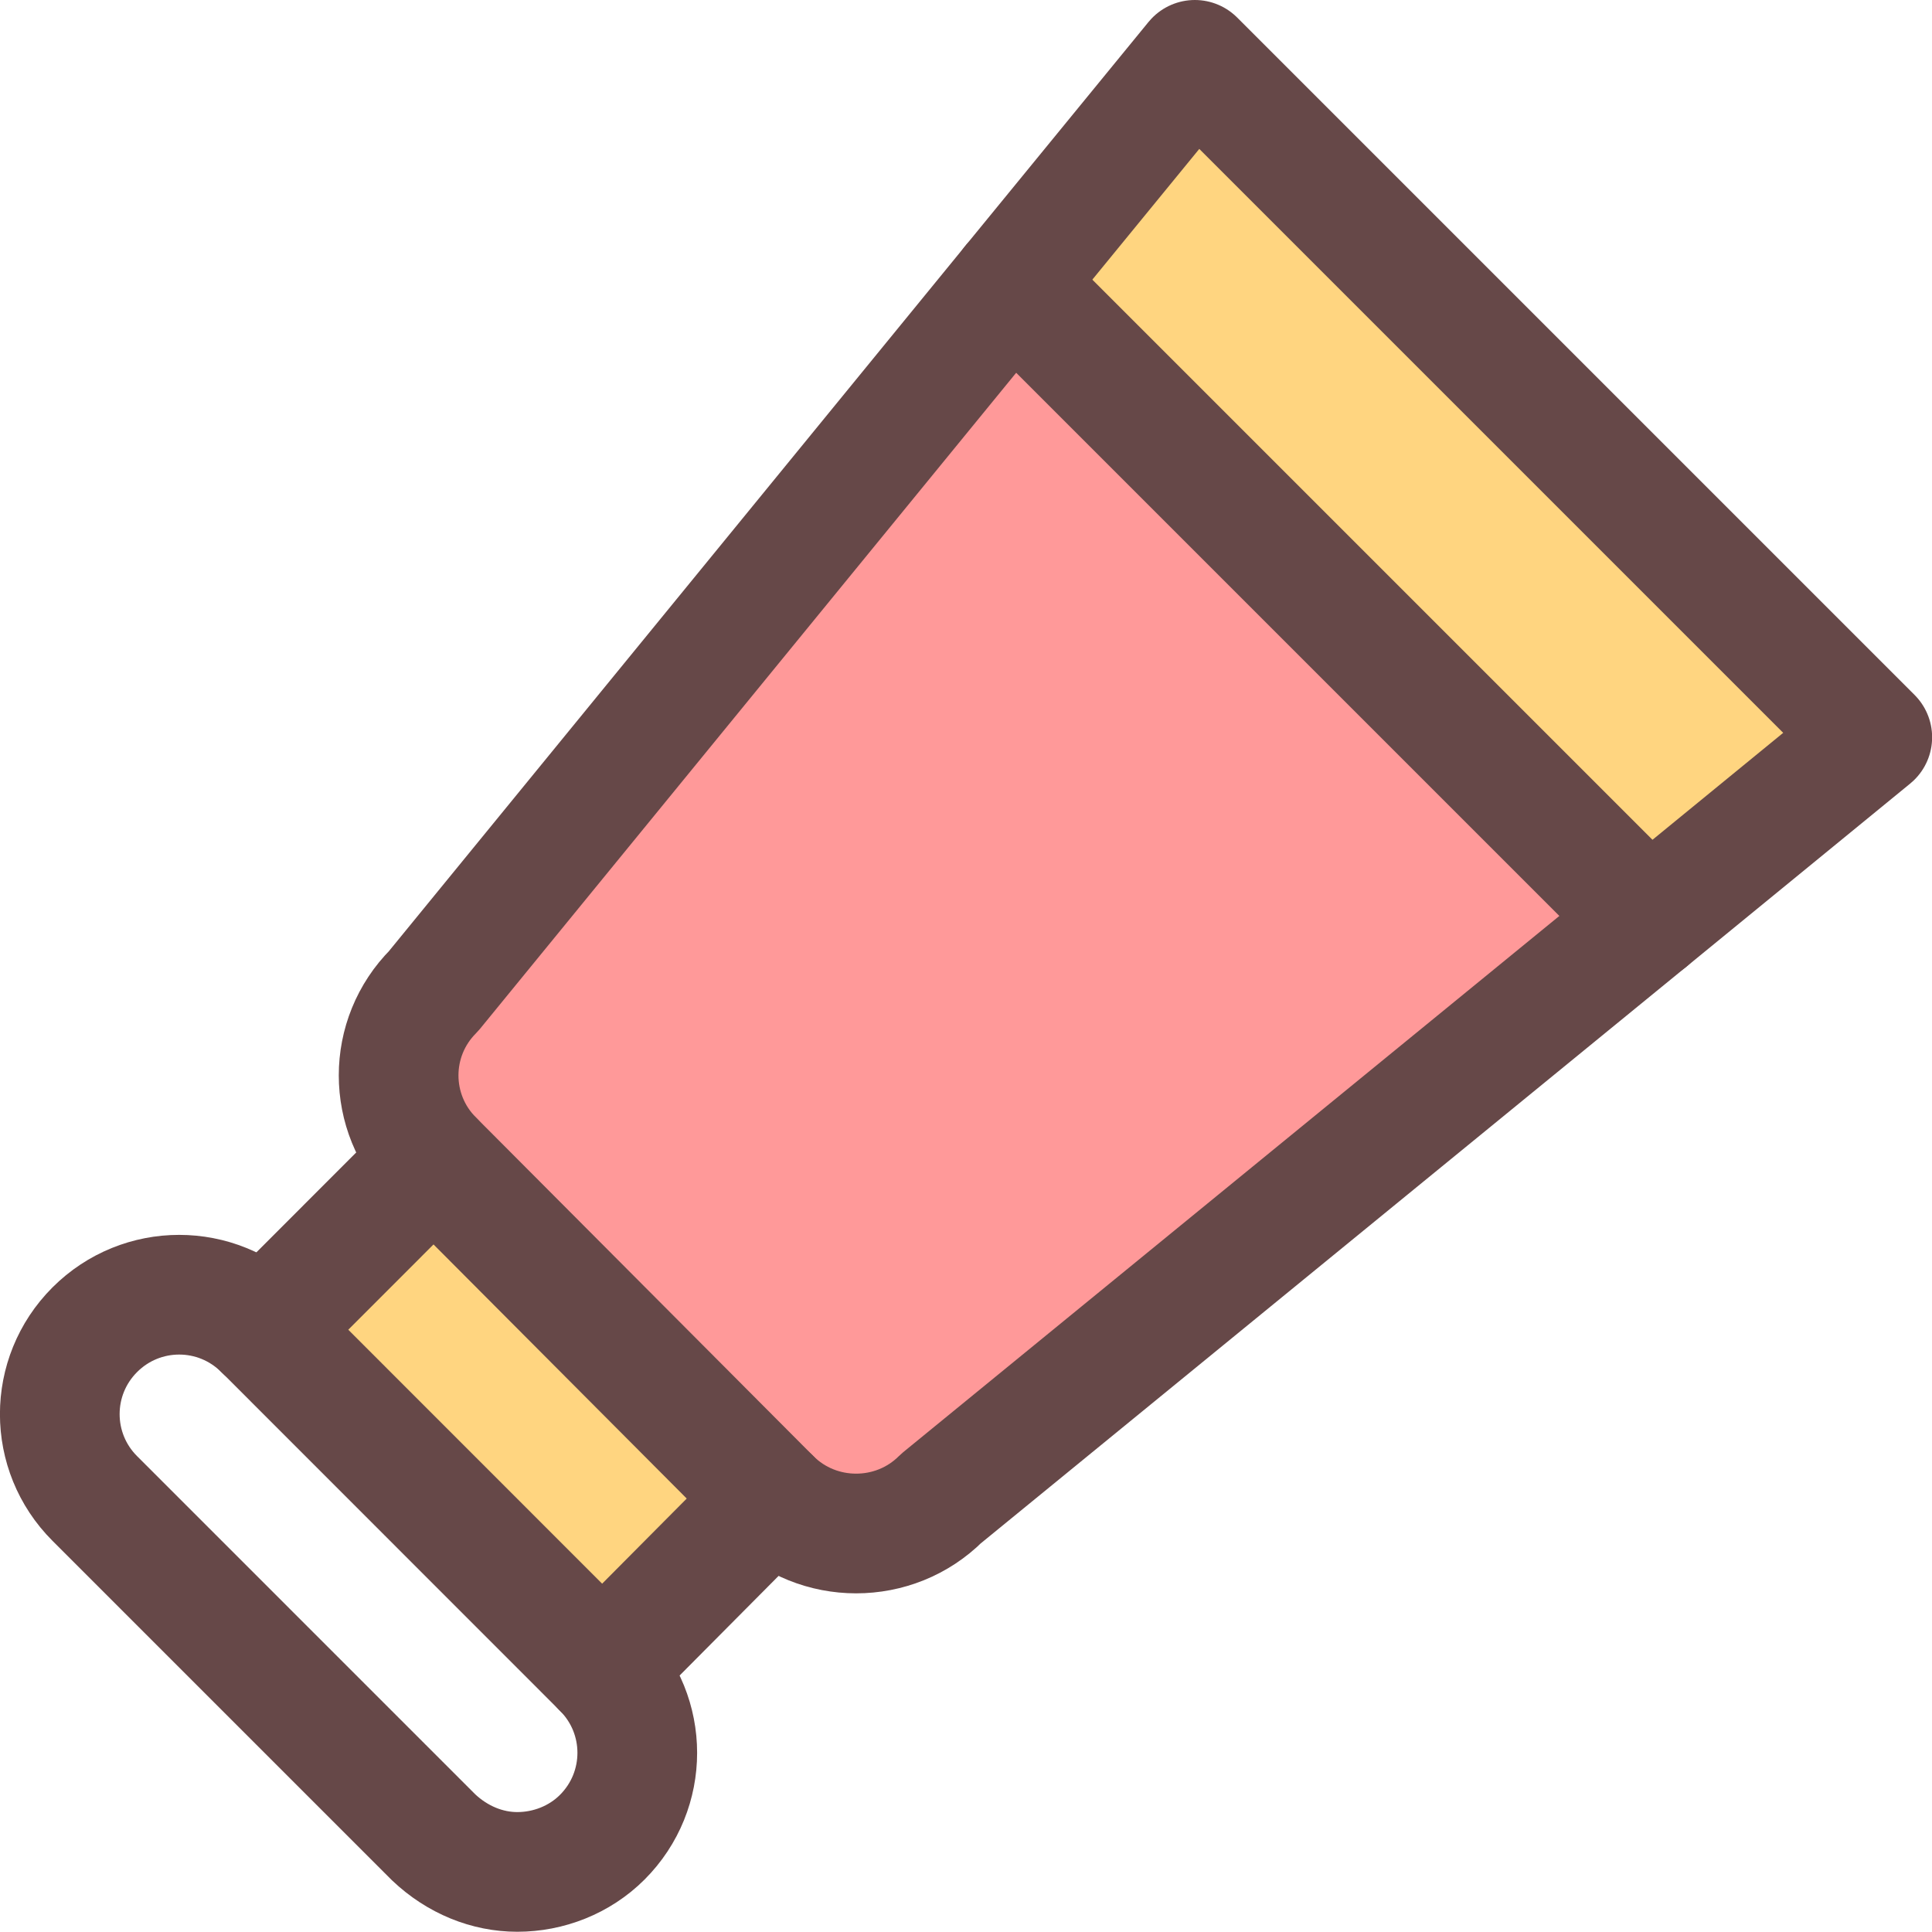 <?xml version="1.0" encoding="iso-8859-1"?>
<!-- Generator: Adobe Illustrator 19.2.1, SVG Export Plug-In . SVG Version: 6.00 Build 0)  -->
<svg version="1.1" xmlns="http://www.w3.org/2000/svg" xmlns:xlink="http://www.w3.org/1999/xlink" x="0px" y="0px"
	 viewBox="0 0 16.142 16.14" style="enable-background:new 0 0 16.142 16.14;" xml:space="preserve">
<g id="Layer_29">
	<g>
		<polygon style="fill:#FFD580;" points="15.642,6.16 13.773,7.69 8.453,2.37 9.983,0.5 		"/>
		<path style="fill:#FF9999;" d="M13.773,7.69l-5.91,4.83c-0.39,0.39-1.03,0.39-1.42,0l-2.82-2.83c-0.39-0.39-0.39-1.02,0-1.41
			l4.83-5.91L13.773,7.69z"/>
		
			<rect x="3.323" y="9.816" transform="matrix(0.708 -0.706 0.706 0.708 -7.078 6.499)" style="fill:#FFD580;" width="2.005" height="3.999"/>
		<path style="fill:none;stroke:#664848;stroke-linecap:round;stroke-linejoin:round;stroke-miterlimit:10;" d="M5.032,13.94
			c0.39,0.39,0.39,1.02,0,1.41c-0.19,0.19-0.45,0.29-0.71,0.29c-0.25,0-0.5-0.1-0.7-0.29l-2.83-2.83c-0.39-0.39-0.39-1.02,0-1.41
			c0.39-0.39,1.02-0.39,1.41,0"/>
		<polyline style="fill:none;stroke:#664848;stroke-linecap:round;stroke-linejoin:round;stroke-miterlimit:10;" points="
			3.622,9.69 2.203,11.11 5.032,13.94 6.443,12.52 		"/>
		<path style="fill:none;stroke:#664848;stroke-linecap:round;stroke-linejoin:round;stroke-miterlimit:10;" d="M8.453,2.37
			l1.53-1.87l5.66,5.66l-1.87,1.53l-5.91,4.83c-0.39,0.39-1.03,0.39-1.42,0l-2.82-2.83c-0.39-0.39-0.39-1.02,0-1.41L8.453,2.37z"/>
		
			<line style="fill:none;stroke:#664848;stroke-linecap:round;stroke-linejoin:round;stroke-miterlimit:10;" x1="8.453" y1="2.37" x2="13.773" y2="7.69"/>
	</g>
</g>
<g id="Layer_1">
</g>
</svg>
